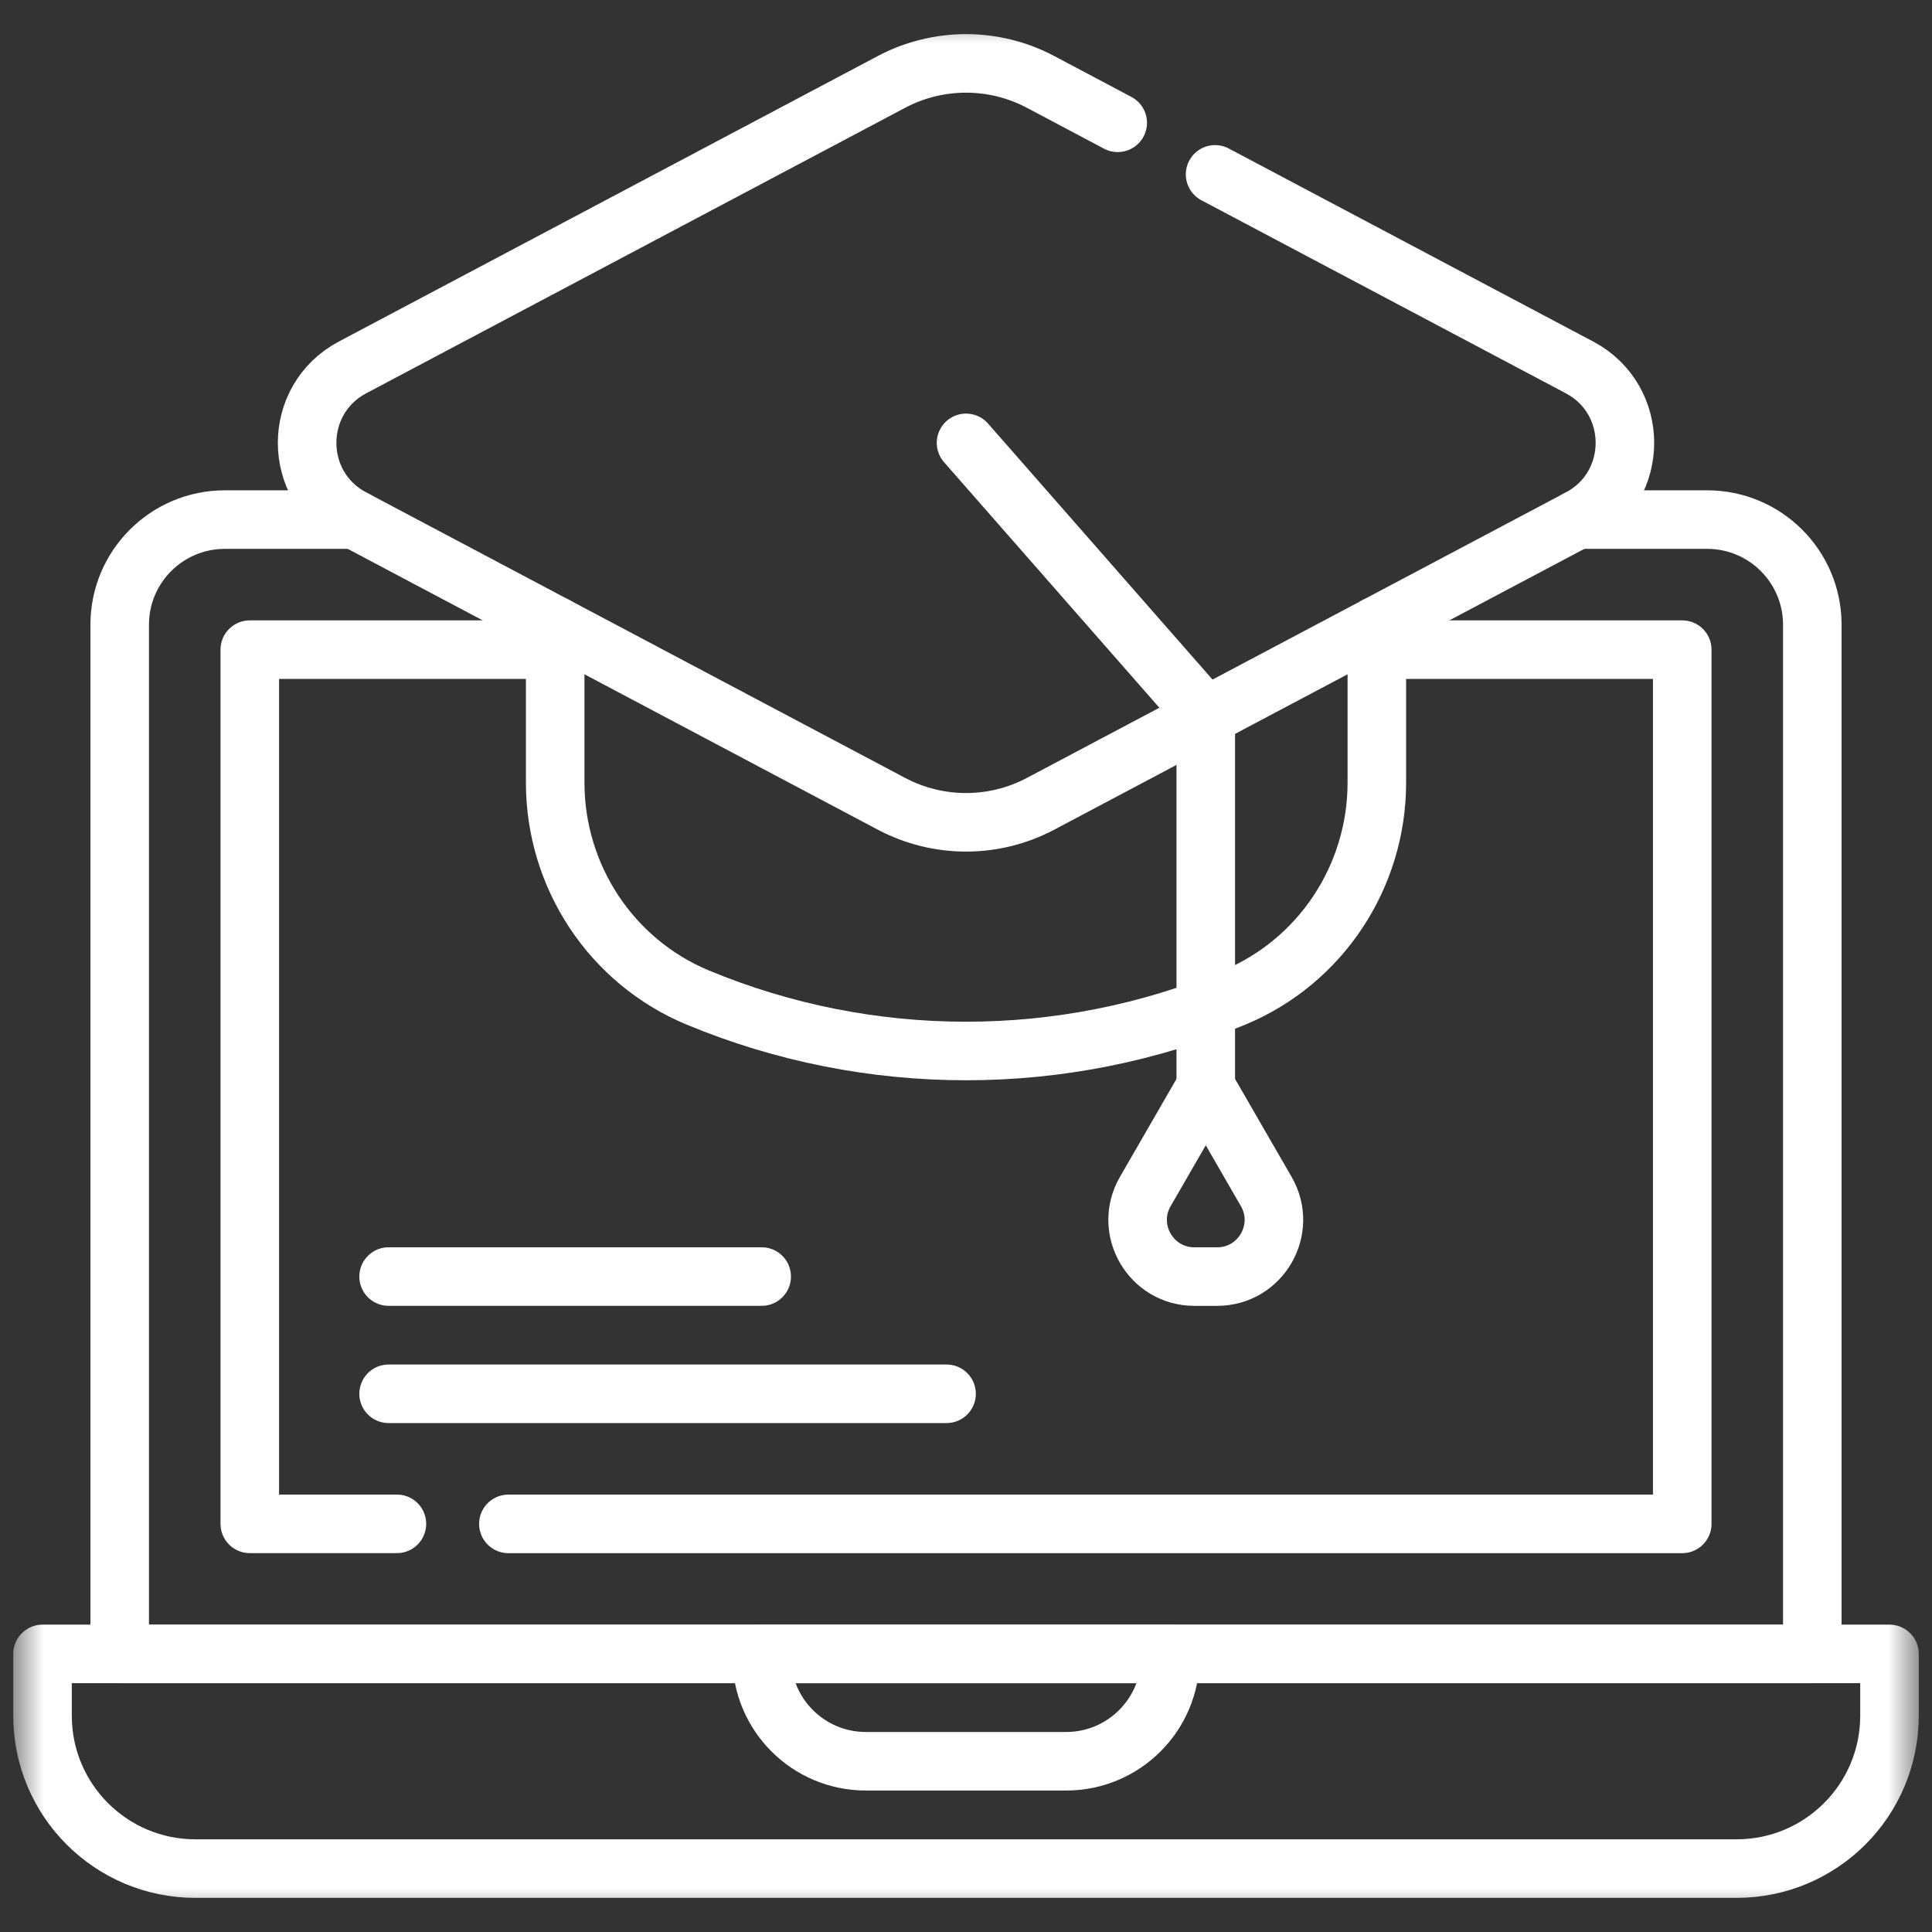 <svg width="66" height="66" viewBox="0 0 66 66" fill="none" xmlns="http://www.w3.org/2000/svg">
<rect x="0" y="0" width="66" height="66" fill="#333333" stroke="none"/>
<mask id="mask0_119_382" style="mask-type:luminance" maskUnits="userSpaceOnUse" x="0" y="0" width="66" height="66">
<path d="M0.5 0.5H65.5V65.5H0.5V0.5Z" fill="white"/>
</mask>
<g mask="url(#mask0_119_382)">
<path d="M53.875 17.75H54.101H58.319C60.303 17.75 61.911 19.358 61.911 21.341V56.501H4.089V21.341C4.089 19.358 5.698 17.75 7.682 17.75H11.899H12.126" stroke="white" stroke-width="2" stroke-miterlimit="10" stroke-linecap="round" stroke-linejoin="round"/>
<path d="M13.559 52.057H8.533V22.193H18.966" stroke="white" stroke-width="2" stroke-miterlimit="10" stroke-linecap="round" stroke-linejoin="round"/>
<path d="M47.035 22.193H57.468V52.058H17.367" stroke="white" stroke-width="2" stroke-miterlimit="10" stroke-linecap="round" stroke-linejoin="round"/>
<path d="M36.422 60.167H29.579C27.613 60.167 26.02 58.574 26.02 56.608V56.501H39.981V56.608C39.981 58.574 38.388 60.167 36.422 60.167Z" stroke="white" stroke-width="2" stroke-miterlimit="10" stroke-linecap="round" stroke-linejoin="round"/>
<path d="M64.548 56.5H1.453V58.611C1.453 61.495 3.791 63.834 6.676 63.834H59.325C62.21 63.834 64.548 61.495 64.548 58.611V56.5Z" stroke="white" stroke-width="2" stroke-miterlimit="10" stroke-linecap="round" stroke-linejoin="round"/>
<path d="M47.035 21.373V26.736C47.035 29.94 45.122 32.848 42.163 34.078C36.305 36.512 29.696 36.512 23.838 34.078C20.879 32.848 18.966 29.94 18.966 26.736V21.373" stroke="white" stroke-width="2" stroke-miterlimit="10" stroke-linecap="round" stroke-linejoin="round"/>
<path d="M41.509 5.957L53.959 12.552C56.026 13.648 56.026 16.61 53.959 17.705L35.547 27.459C33.954 28.302 32.047 28.302 30.454 27.459L12.042 17.705C9.975 16.61 9.975 13.648 12.042 12.552L30.454 2.798C32.047 1.955 33.954 1.955 35.547 2.798L38.183 4.195" stroke="white" stroke-width="2" stroke-miterlimit="10" stroke-linecap="round" stroke-linejoin="round"/>
<path d="M33.001 15.129L41.191 24.469V37.125" stroke="white" stroke-width="2" stroke-miterlimit="10" stroke-linecap="round" stroke-linejoin="round"/>
<path d="M41.191 37.125L39.125 40.704C38.379 41.995 39.311 43.61 40.802 43.61H41.579C43.071 43.61 44.002 41.995 43.257 40.704L41.191 37.125Z" stroke="white" stroke-width="2" stroke-miterlimit="10" stroke-linecap="round" stroke-linejoin="round"/>
<path d="M13.275 47.614H32.336" stroke="white" stroke-width="2" stroke-miterlimit="10" stroke-linecap="round" stroke-linejoin="round"/>
<path d="M13.275 43.609H26.02" stroke="white" stroke-width="2" stroke-miterlimit="10" stroke-linecap="round" stroke-linejoin="round"/>
</g>
</svg>
